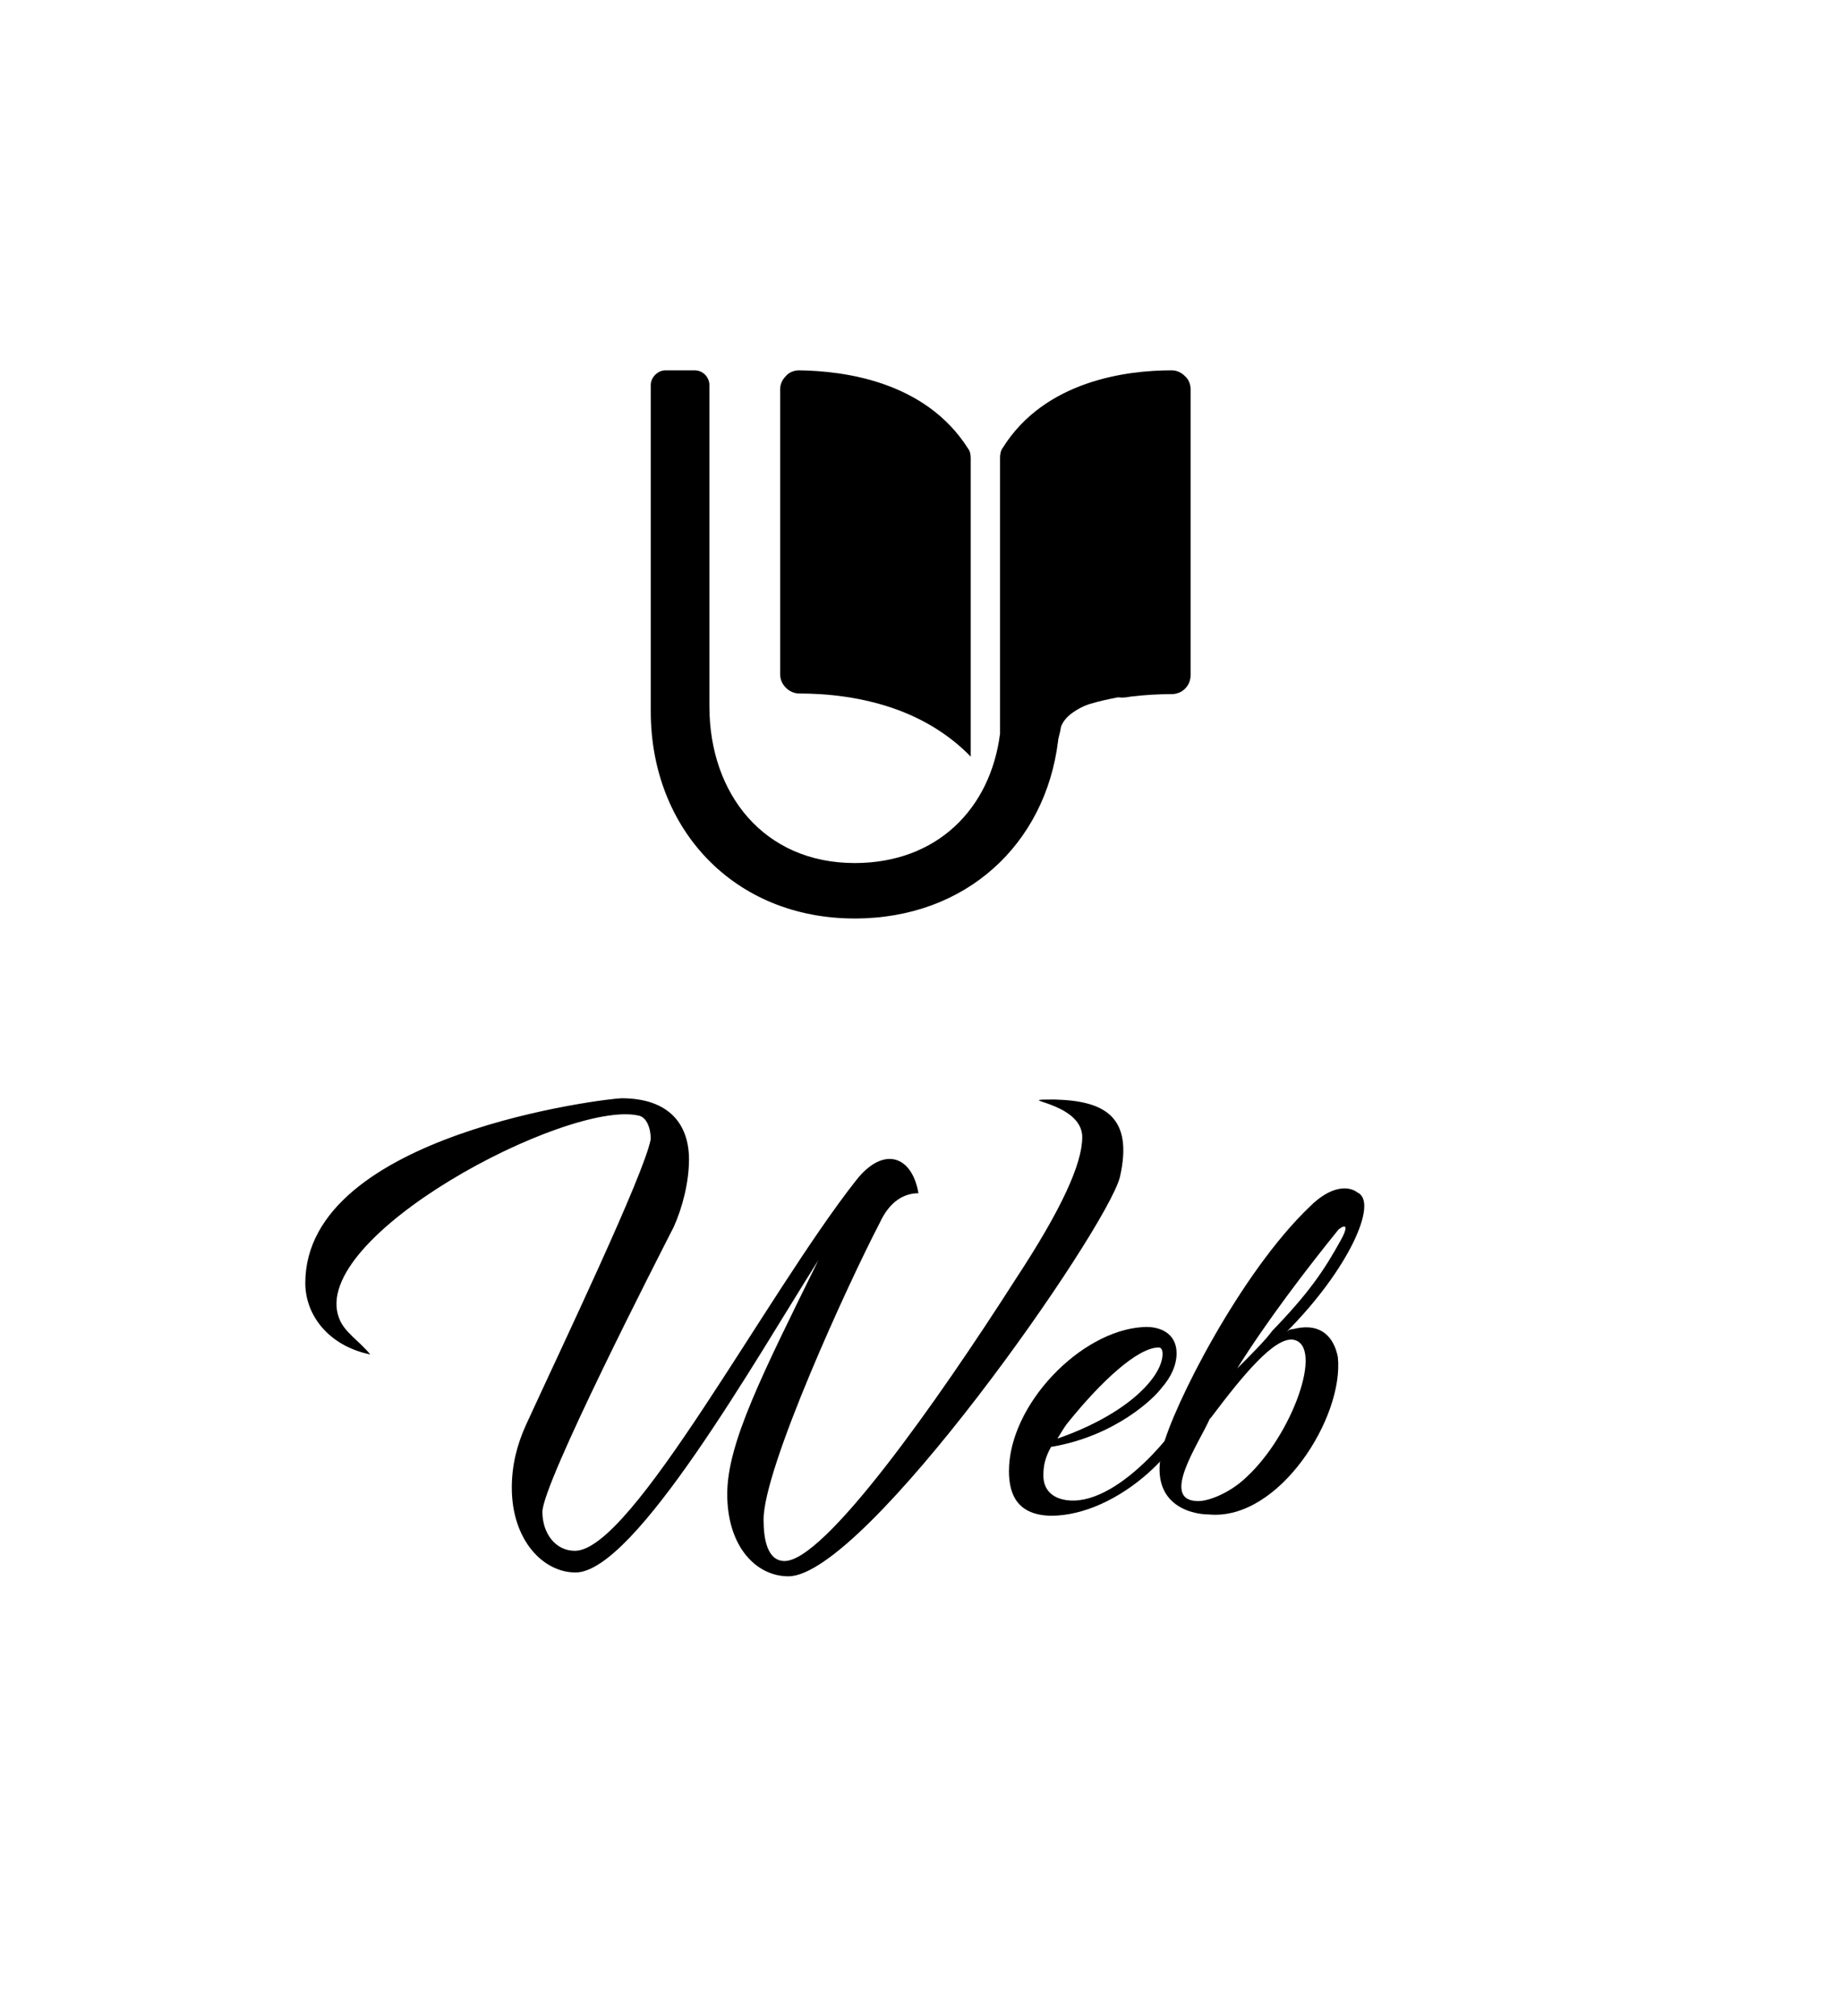 <?xml version="1.0" encoding="utf-8"?>
<!-- Generator: Adobe Illustrator 21.1.0, SVG Export Plug-In . SVG Version: 6.00 Build 0)  -->
<svg version="1.1" baseProfile="basic" id="Layer_1"
	 xmlns="http://www.w3.org/2000/svg" xmlns:xlink="http://www.w3.org/1999/xlink" x="0px" y="0px" viewBox="0 0 289 316.3"
	 xml:space="preserve">
<g id="lastest">
	<g id="logo-ver.4-pink" transform="translate(-336, -339)">
		<g id="unibook-ver.1" transform="translate(290, 265)">
			<g id="open-book" transform="translate(46, 74)">
				<g id="Group">
					<path id="Combined-Shape" d="M125.4,58.1C125.4,58.1,125.4,58.1,125.4,58.1c-0.8,0-1.6,0.3-2.1,0.9c-0.6,0.6-0.9,1.3-0.9,2.1
						v44.7c0,1.6,1.4,3,3,3c4.2,0,10,0.5,15.8,2.7c3.9,1.5,7.8,3.8,11.1,7.2V71.9c0-0.6-0.1-1.1-0.4-1.5
						C145.2,59.8,132.4,58.2,125.4,58.1z"/>
					<path id="Combined-Shape_1_" d="M177.3,109.3c2.4-0.3,4.6-0.4,6.5-0.4c1.7,0,3-1.3,3-3V61.1c0-0.8-0.3-1.6-0.9-2.1
						c-0.6-0.6-1.3-0.9-2.1-0.9c0,0,0,0,0,0c-7,0-19.9,1.6-26.5,12.2c-0.3,0.4-0.4,1-0.4,1.5v43.3c-1.5,11.8-9.9,20.3-22.8,20.3
						c-14.2,0-22.8-10.8-22.8-24.6V60.4c0-1.2-1-2.3-2.3-2.3h-4.6c-1.2,0-2.3,1.1-2.3,2.3v51.2c0,18.4,13,32.5,32,32.5
						c17.5,0,29.9-11.7,31.9-27.8c0-0.4,0.4-1.7,0.4-1.9c0-0.2,0.2-1.4,1.9-2.6c0.7-0.5,1.6-1,2.5-1.3c1.6-0.5,3.1-0.8,4.6-1.1
						C176.2,109.5,176.8,109.4,177.3,109.3z"/>
				</g>
			</g>
		</g>
	</g>
</g>
<g>
	<path d="M175.7,184.7c-2.2,8.4-40,62.6-52,62.6c-5.1,0-9.6-4.7-9.6-12.9c0-8,5.5-18.8,14.3-36.7c-9.8,15.5-28.8,49-38.1,49
		c-5.1,0-10-5.1-10-13.3c0-3.5,0.8-6.7,2.2-9.8c5.5-12,18.6-39.4,19.6-44.9c0-1.6-0.6-3.5-2-3.7c-11.2-2.4-51.8,19-46.9,31.8
		c0.8,2.2,3.1,3.5,4.9,5.7c-6.7-1.4-10.2-6.3-10.2-11.2c0-23.5,47.7-29,49.6-29c7.5,0,10.6,4.1,10.6,9.6c0,3.5-1,7.5-2.4,10.6
		c-2.4,4.7-20.6,40.2-20.6,44.7c0,3.3,2,6.1,5.1,6.1c9,0,30-40.2,44.1-58.1c4.3-5.5,8.8-3.9,9.8,2c-2.2,0-4.5,1.2-6.1,4.7
		c-4.9,9.4-18.2,38.4-18.2,46.5c0,3.1,0.6,6.5,3.3,6.5c6.3,0,23.9-24.9,36.3-44.3c7.1-10.8,10.4-18,10.4-22.2
		c0-5.7-11.8-5.9-4.3-5.9C173.2,172.7,177.9,175.1,175.7,184.7z"/>
	<path d="M158.3,230.8c0-10.4,11.2-22,21-22.6c2.7-0.2,5.3,1,5.3,4.1c0,1.8-0.8,3.7-2.4,5.5c-1,1.4-7.1,7.5-17.3,9.2
		c-1,1.8-1.2,3.1-1.2,4.5c0,2.2,1.4,3.7,4.1,3.9c8,0.6,18.4-12.2,20.6-18.4c-1,9.8-13.1,20.8-23.5,20.8
		C159.8,237.7,158.3,234.7,158.3,230.8z M165.9,225.7c11.2-3.9,16.5-9.8,16.5-13.3c0-0.6-0.2-1-0.6-1c-3.3,0-9,5.3-14.1,11.6
		C167.1,223.7,166.9,224.1,165.9,225.7z"/>
	<path d="M201.8,209c0.6-0.6,1-0.4,1.6-0.6c3.9-0.8,5.9,1.4,6.5,4.5c1,9.4-9.2,25.7-20.2,24.7c-2.9,0-9.6-1.6-7.3-10.4
		c1.6-6.5,12.2-27.5,23.1-37.9c3.3-3.3,6.1-3.3,7.5-2.2C216.3,188.6,211.6,199.2,201.8,209z M190,222.4l-0.2,0.2
		c-1.6,3.7-8,12.9-1.8,12.9c1.8,0,5.1-1.4,7.5-3.7c7.3-6.7,12.2-20.6,7.5-21.6C200,209.6,194.9,215.9,190,222.4z M210.4,194.5
		c1-1.8,1-2.7-0.4-1.6c-5.1,6.3-11.2,14.3-15.9,21.8c2.2-2.2,4.5-4.5,5.5-5.9C205.3,202.9,207.7,199.4,210.4,194.5z"/>
</g>
</svg>
